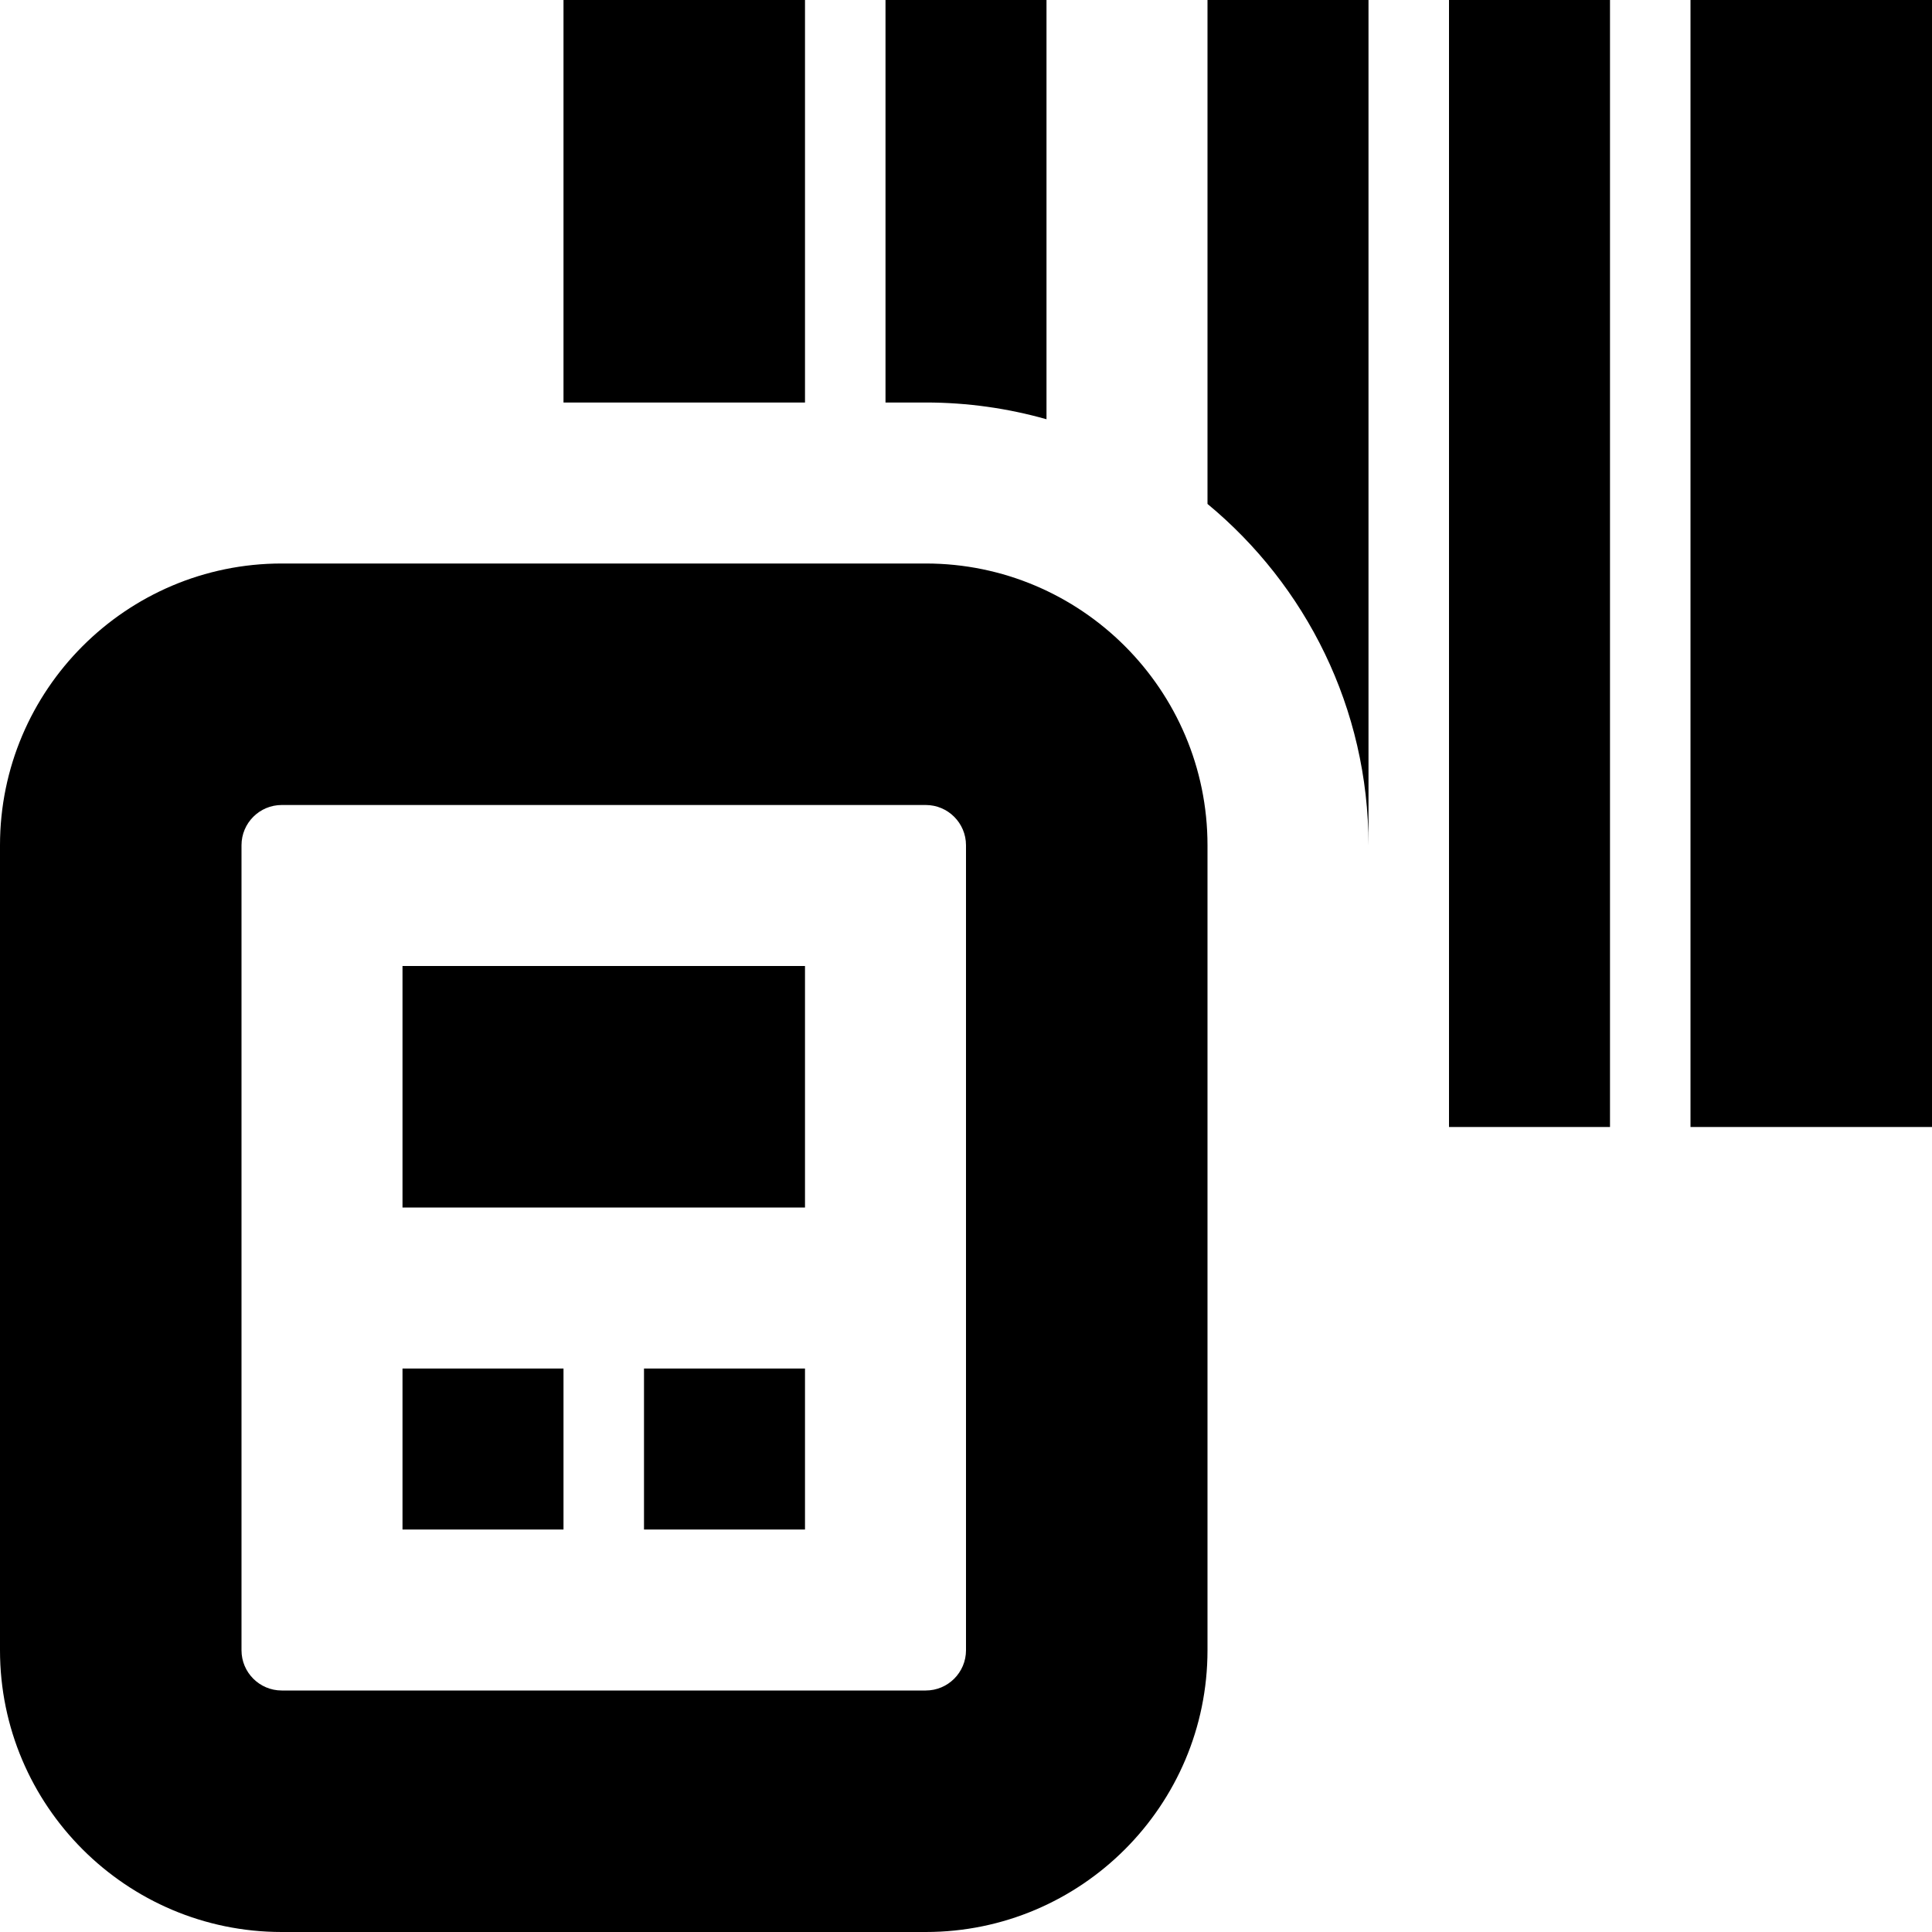 <?xml version="1.0" encoding="UTF-8"?>
<svg xmlns="http://www.w3.org/2000/svg" id="Layer_1" data-name="Layer 1" viewBox="0 0 24 24">
  <path d="m11.5,7H3.5c-1.93,0-3.5,1.57-3.5,3.5v10c0,1.93,1.57,3.5,3.5,3.5h8c1.93,0,3.5-1.57,3.5-3.5v-10c0-1.93-1.57-3.5-3.5-3.5Zm.5,13.5c0,.276-.224.5-.5.5H3.5c-.276,0-.5-.224-.5-.5v-10c0-.276.224-.5.5-.5h8c.276,0,.5.224.5.5v10Zm-7-3.5h2v2h-2v-2Zm3,0h2v2h-2v-2Zm-3-5h5v3h-5v-3Zm5-7h-3V0h3v5Zm1.5,0h-.5V0h2v5.208c-.477-.135-.98-.208-1.5-.208ZM18,0h2v14h-2V0Zm6,0v14h-3V0h3Zm-9,0h2v10.5c0-1.704-.779-3.23-2-4.24V0Z"/>
</svg>
